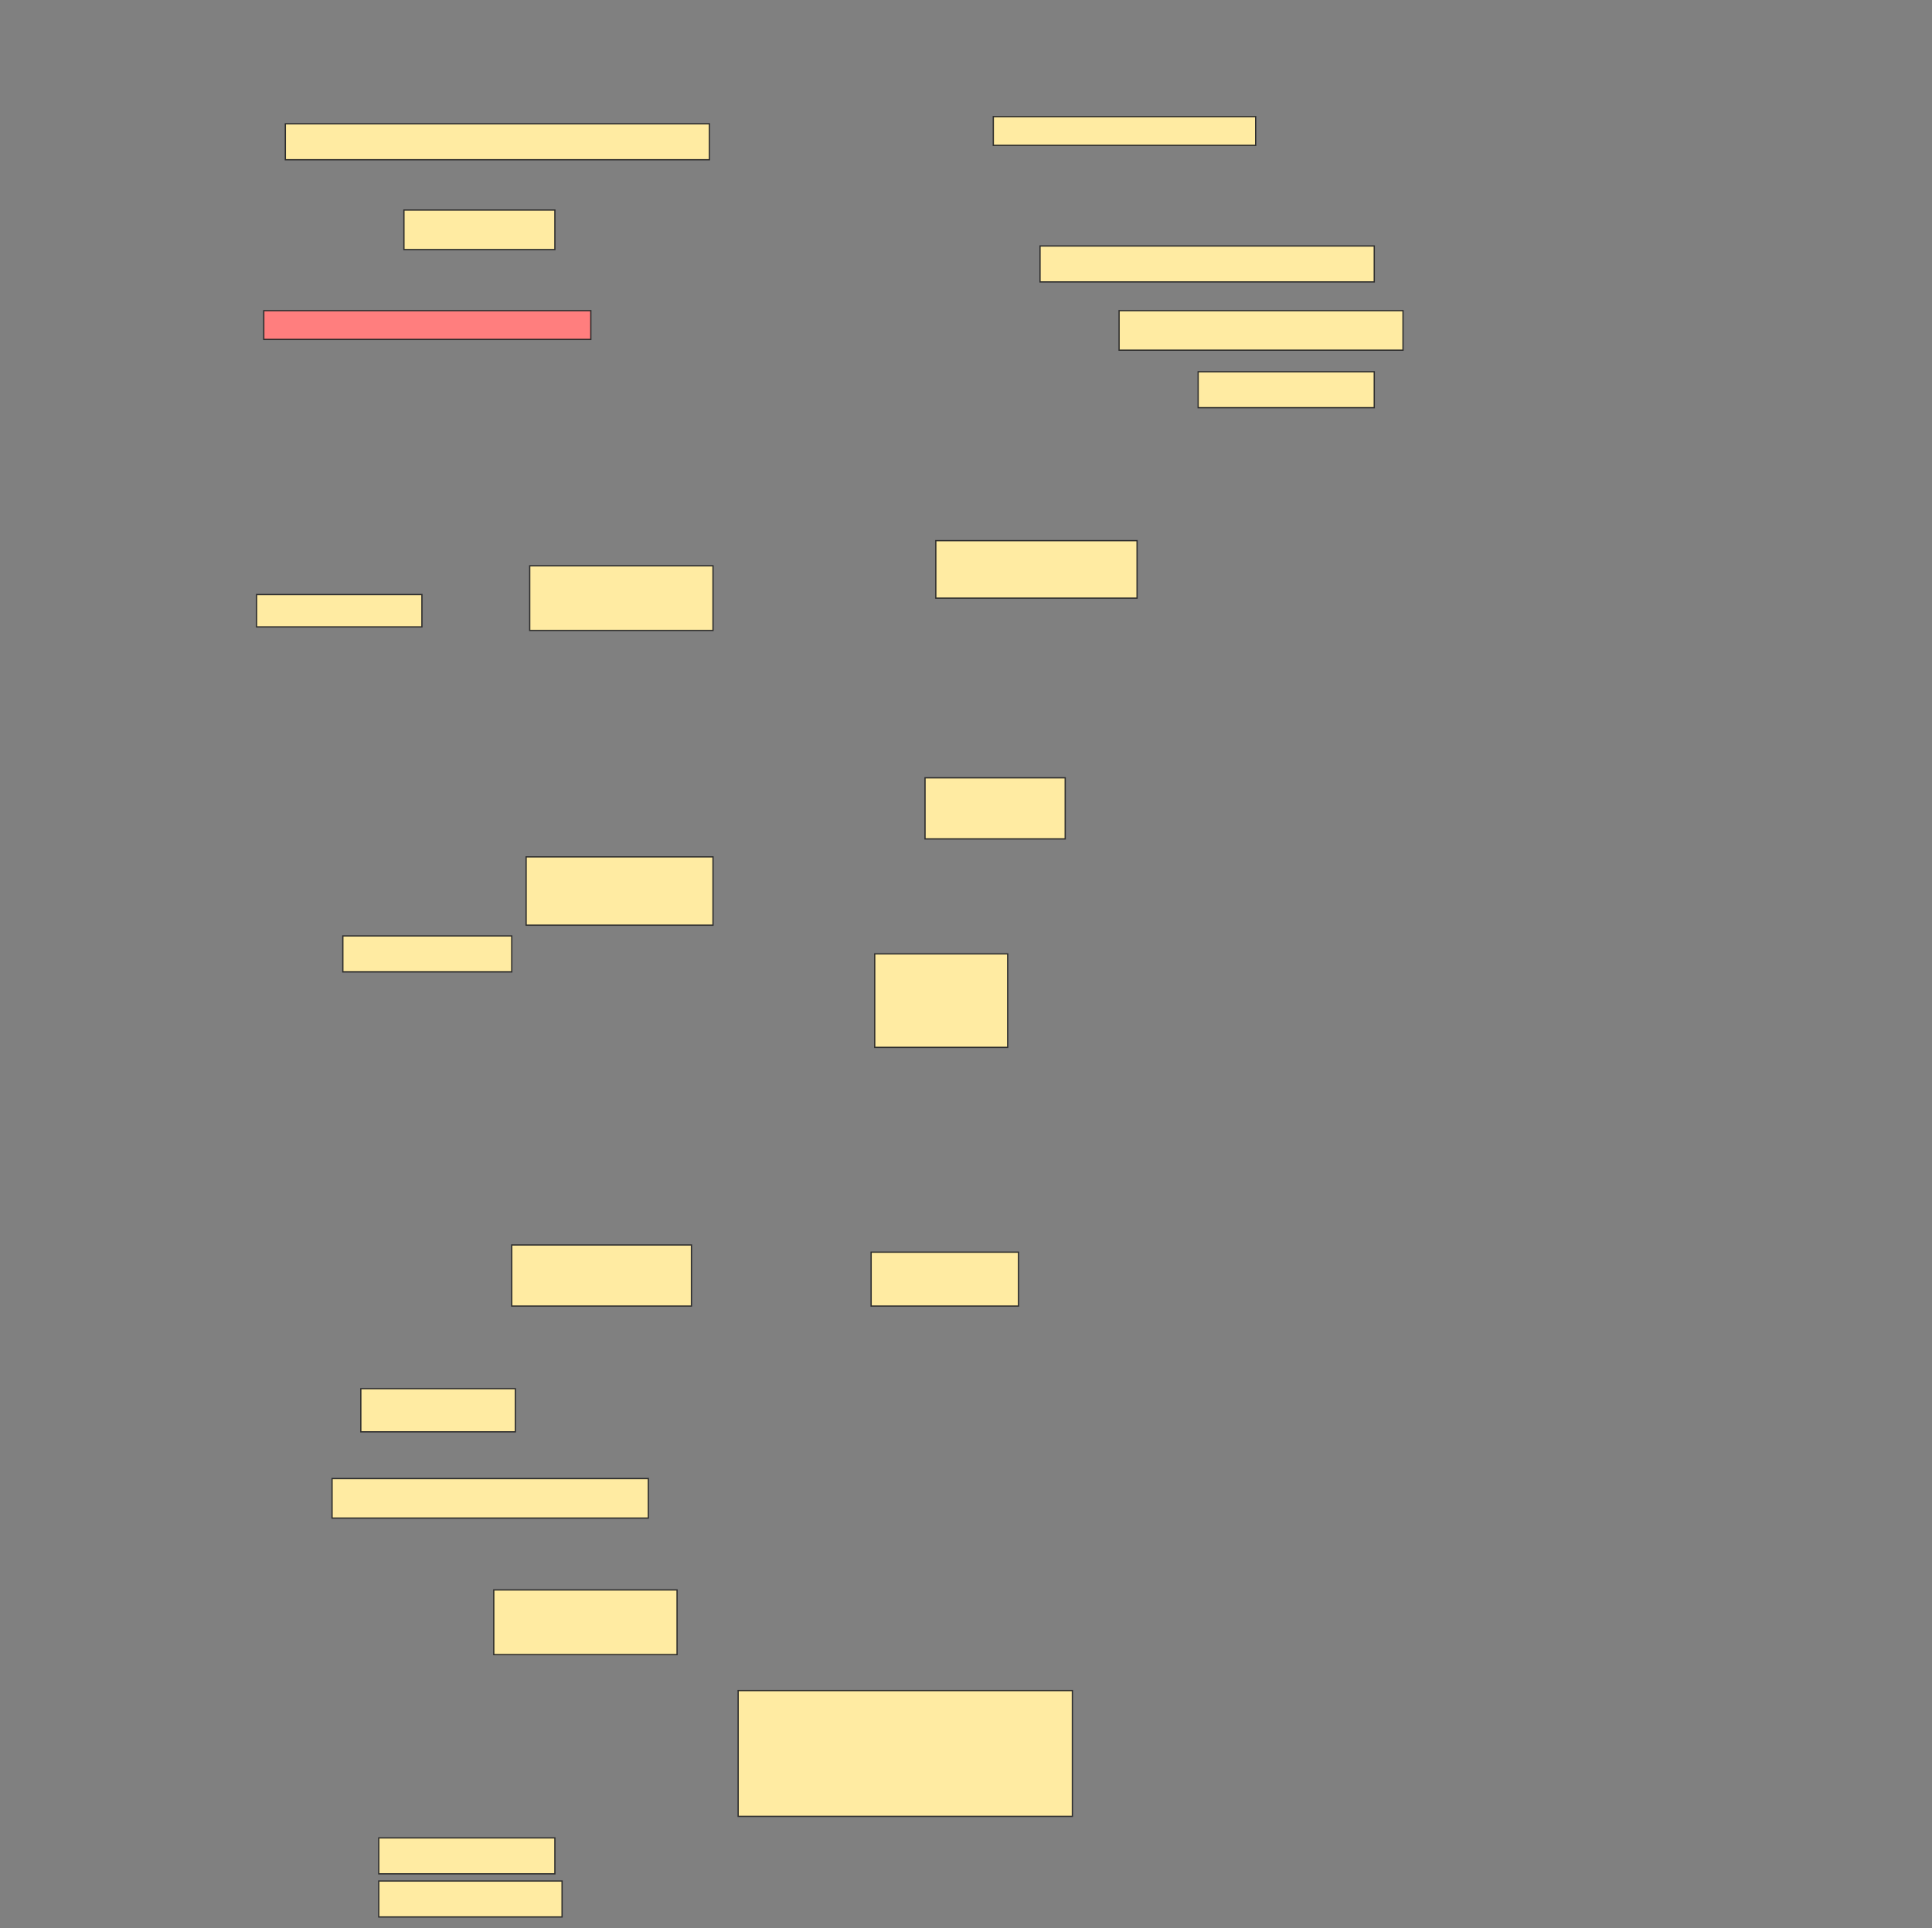 <svg height="1533" width="1536" xmlns="http://www.w3.org/2000/svg">
 <rect width="100%" height="100%" fill="#808080" stroke="none"/>
 <!-- Created with Image Occlusion Enhanced -->
 <g>
  <title>Labels</title>
 </g>
 <g>
  <title>Masks</title>
  <rect fill="#FFEBA2" height="28.571" id="25cd4aa9944a48f08b6e70fb1023a9eb-ao-1" stroke="#2D2D2D" width="337.143" x="226.857" y="98.429"/>
  <rect fill="#FFEBA2" height="22.857" id="25cd4aa9944a48f08b6e70fb1023a9eb-ao-2" stroke="#2D2D2D" width="208.571" x="789.714" y="92.714"/>
  <rect fill="#FFEBA2" height="31.429" id="25cd4aa9944a48f08b6e70fb1023a9eb-ao-3" stroke="#2D2D2D" width="120" x="321.143" y="167"/>
  <rect fill="#FFEBA2" height="28.571" id="25cd4aa9944a48f08b6e70fb1023a9eb-ao-4" stroke="#2D2D2D" width="265.714" x="826.857" y="195.571"/>
  <rect fill="#FFEBA2" height="31.429" id="25cd4aa9944a48f08b6e70fb1023a9eb-ao-5" stroke="#2D2D2D" width="225.714" x="889.714" y="247"/>
  <rect class="qshape" fill="#FF7E7E" height="22.857" id="25cd4aa9944a48f08b6e70fb1023a9eb-ao-6" stroke="#2D2D2D" width="260" x="209.714" y="247"/>
  <rect fill="#FFEBA2" height="28.571" id="25cd4aa9944a48f08b6e70fb1023a9eb-ao-7" stroke="#2D2D2D" width="140" x="952.572" y="295.571"/>
  <rect fill="#FFEBA2" height="45.714" id="25cd4aa9944a48f08b6e70fb1023a9eb-ao-8" stroke="#2D2D2D" width="160" x="744" y="429.857"/>
  <rect fill="#FFEBA2" height="51.429" id="25cd4aa9944a48f08b6e70fb1023a9eb-ao-9" stroke="#2D2D2D" width="145.714" x="421.143" y="449.857"/>
  <rect fill="#FFEBA2" height="25.714" id="25cd4aa9944a48f08b6e70fb1023a9eb-ao-10" stroke="#2D2D2D" width="131.429" x="204" y="472.714"/>
  <rect fill="#FFEBA2" height="48.571" id="25cd4aa9944a48f08b6e70fb1023a9eb-ao-11" stroke="#2D2D2D" width="111.429" x="735.429" y="618.429"/>
  <rect fill="#FFEBA2" height="54.286" id="25cd4aa9944a48f08b6e70fb1023a9eb-ao-12" stroke="#2D2D2D" width="148.571" x="418.286" y="681.286"/>
  <rect fill="#FFEBA2" height="28.571" id="25cd4aa9944a48f08b6e70fb1023a9eb-ao-13" stroke="#2D2D2D" width="134.286" x="272.572" y="744.143"/>
  <rect fill="#FFEBA2" height="74.286" id="25cd4aa9944a48f08b6e70fb1023a9eb-ao-14" stroke="#2D2D2D" width="105.714" x="695.429" y="758.429"/>
  <rect fill="#FFEBA2" height="48.571" id="25cd4aa9944a48f08b6e70fb1023a9eb-ao-15" stroke="#2D2D2D" width="142.857" x="406.857" y="989.857"/>
  <rect fill="#FFEBA2" height="42.857" id="25cd4aa9944a48f08b6e70fb1023a9eb-ao-16" stroke="#2D2D2D" width="117.143" x="692.572" y="995.571"/>
  <rect fill="#FFEBA2" height="34.286" id="25cd4aa9944a48f08b6e70fb1023a9eb-ao-17" stroke="#2D2D2D" width="122.857" x="286.857" y="1104.143"/>
  <rect fill="#FFEBA2" height="31.429" id="25cd4aa9944a48f08b6e70fb1023a9eb-ao-18" stroke="#2D2D2D" width="251.429" x="264" y="1175.572"/>
  <rect fill="#FFEBA2" height="51.429" id="25cd4aa9944a48f08b6e70fb1023a9eb-ao-19" stroke="#2D2D2D" width="145.714" x="392.572" y="1264.143"/>
  <rect fill="#FFEBA2" height="100" id="25cd4aa9944a48f08b6e70fb1023a9eb-ao-20" stroke="#2D2D2D" width="265.714" x="586.857" y="1344.143"/>
  <rect fill="#FFEBA2" height="28.571" id="25cd4aa9944a48f08b6e70fb1023a9eb-ao-21" stroke="#2D2D2D" width="140" x="301.143" y="1461.286"/>
  <rect fill="#FFEBA2" height="28.571" id="25cd4aa9944a48f08b6e70fb1023a9eb-ao-22" stroke="#2D2D2D" width="145.714" x="301.143" y="1495.572"/>
 </g>
</svg>